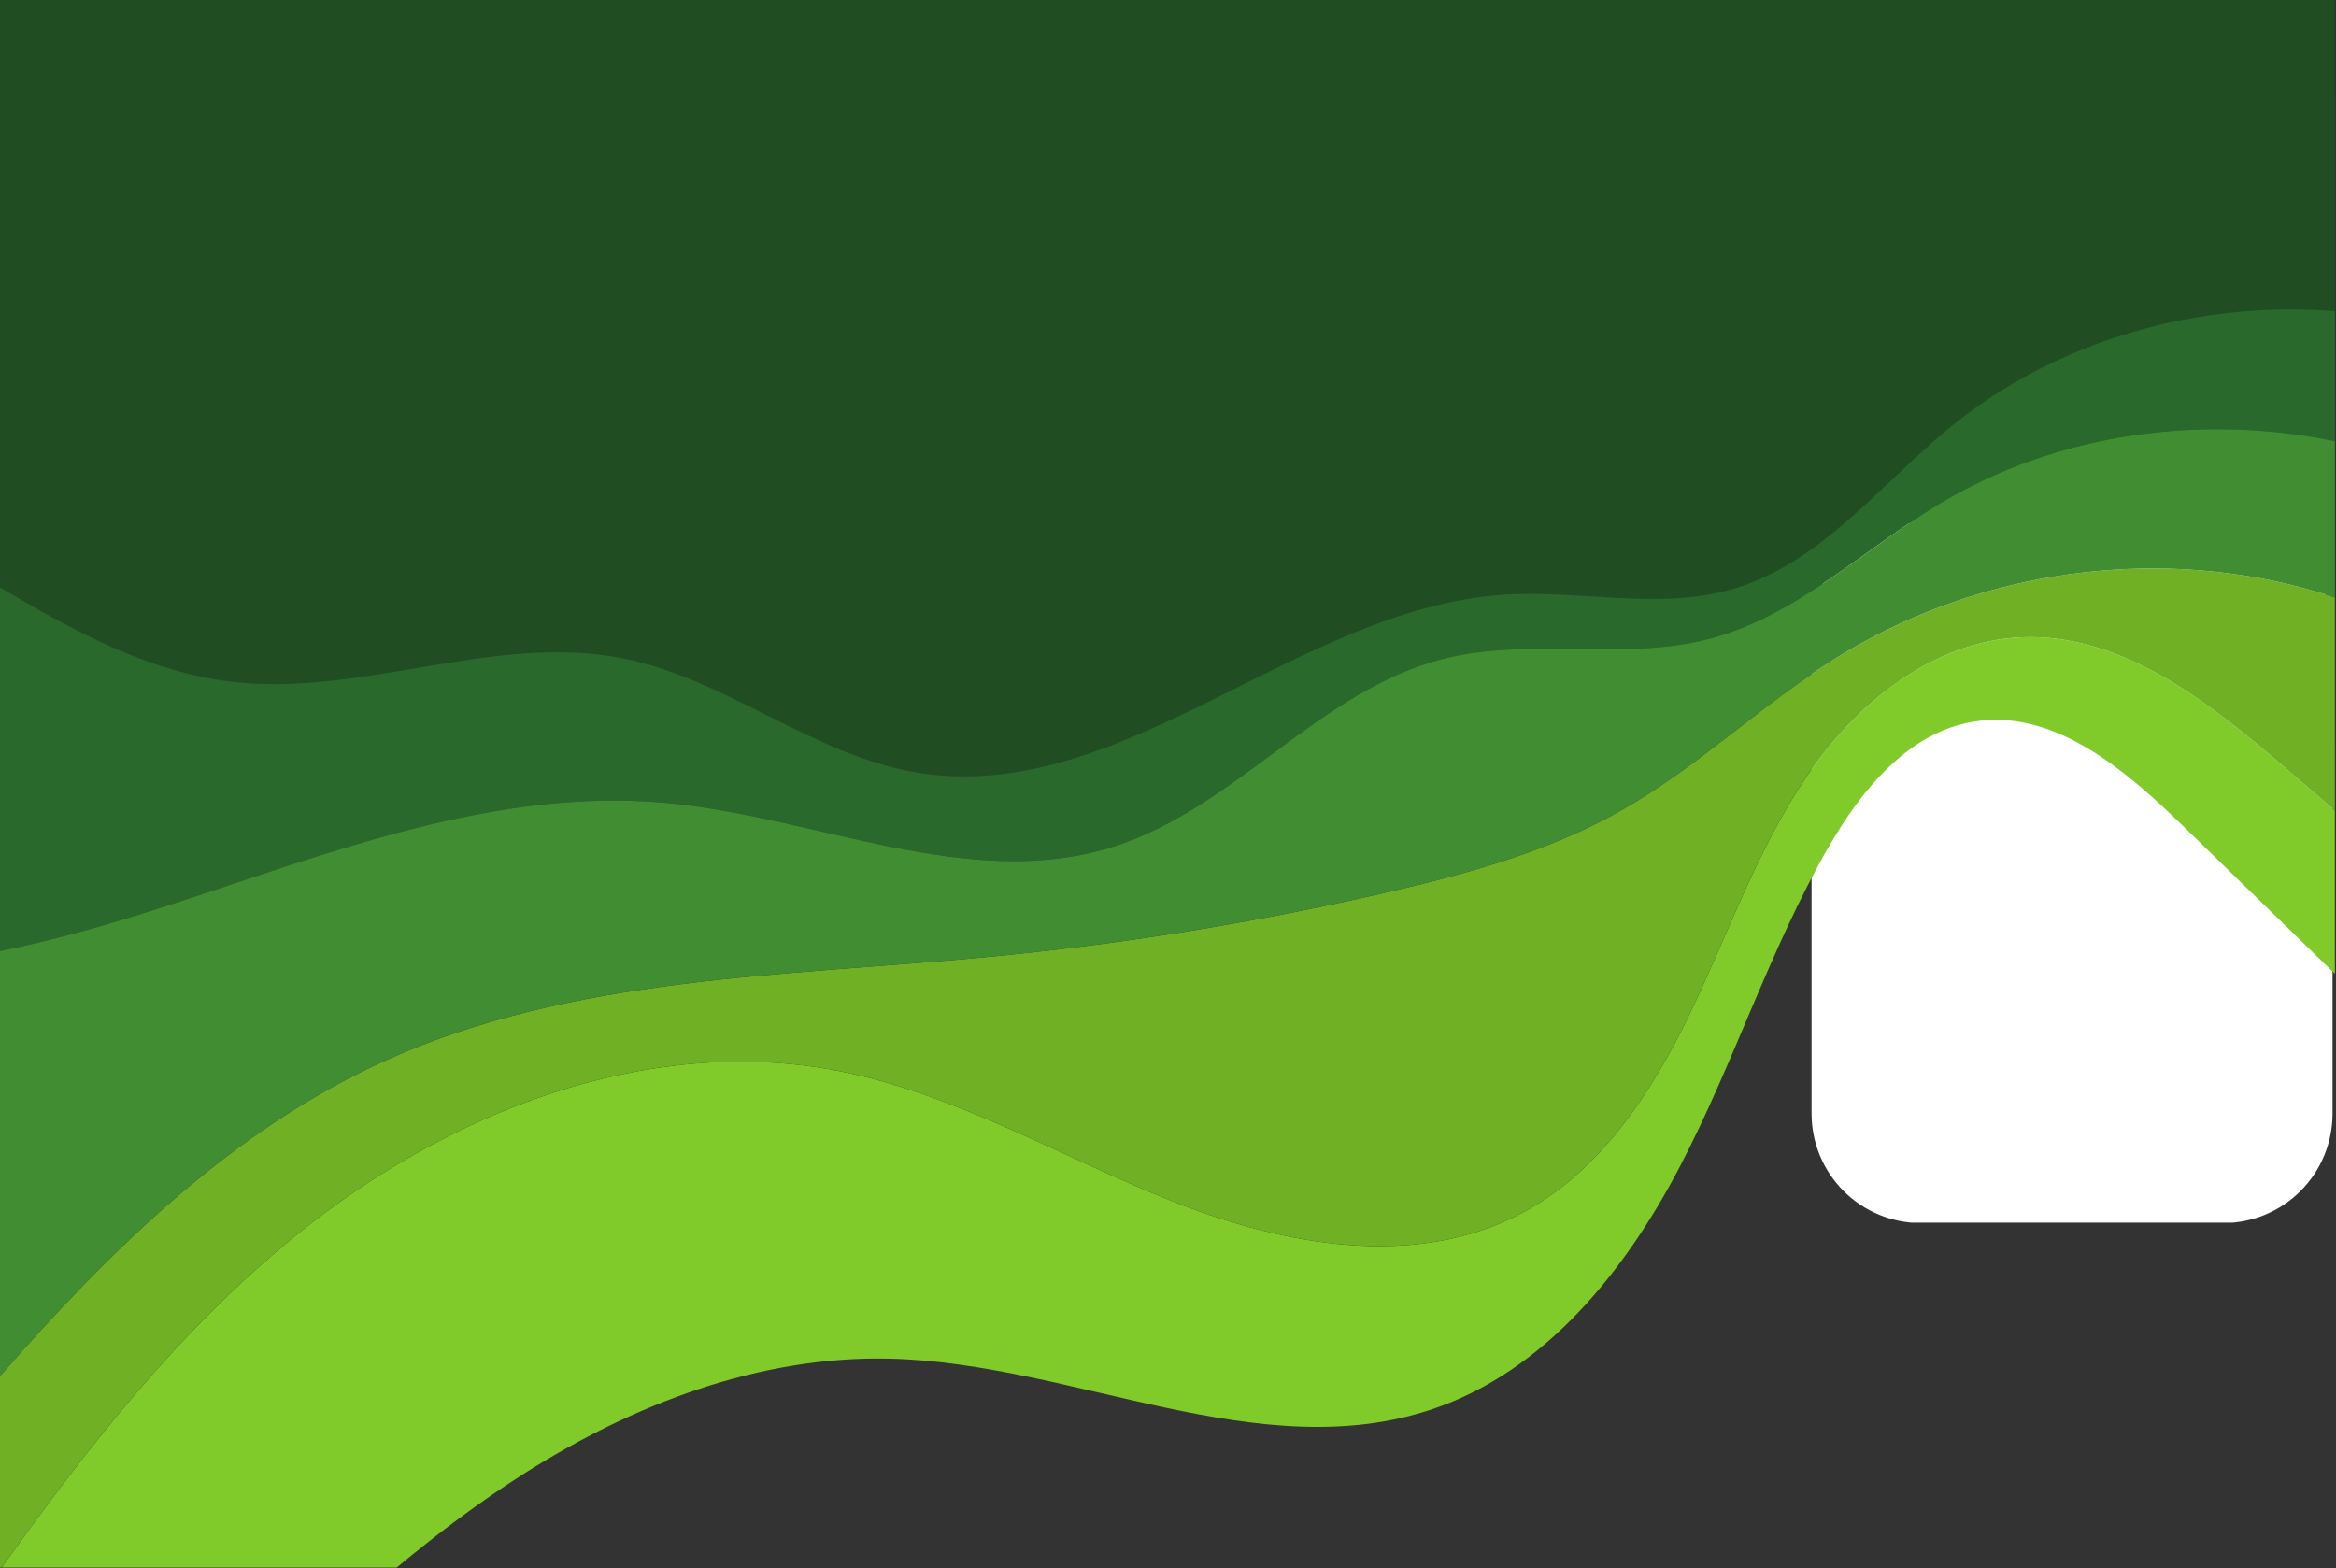 <svg xmlns="http://www.w3.org/2000/svg" xmlns:xlink="http://www.w3.org/1999/xlink" width="1366" zoomAndPan="magnify" viewBox="0 0 1024.5 687.75" height="917" preserveAspectRatio="xMidYMid meet" version="1.2"><rect x="0" y="0" width="1024.5" height="687.75" fill="#333333" stroke="none"/><defs><clipPath id="c2c818b5ce"><path d="M 0 0.043 L 1024 0.043 L 1024 326.102 L 0 326.102 Z M 0 0.043 "/></clipPath><clipPath id="eecffe60eb"><path d="M 794.5 229.176 L 1022.98 229.176 L 1022.98 537 L 794.5 537 Z M 794.5 229.176 "/></clipPath><clipPath id="145f642fd2"><path d="M 842.477 229.176 L 975.004 229.176 C 987.727 229.176 999.93 234.23 1008.93 243.227 C 1017.926 252.227 1022.98 264.43 1022.98 277.152 L 1022.98 488.398 C 1022.98 501.125 1017.926 513.328 1008.93 522.324 C 999.93 531.32 987.727 536.375 975.004 536.375 L 842.477 536.375 C 829.754 536.375 817.551 531.32 808.551 522.324 C 799.555 513.328 794.5 501.125 794.5 488.398 L 794.5 277.152 C 794.5 264.43 799.555 252.227 808.551 243.227 C 817.551 234.23 829.754 229.176 842.477 229.176 Z M 842.477 229.176 "/></clipPath><clipPath id="90c196fea9"><path d="M 0 279 L 1024 279 L 1024 687.457 L 0 687.457 Z M 0 279 "/></clipPath><clipPath id="518a6f4e13"><path d="M 0 2.629 L 1024 2.629 L 1024 341 L 0 341 Z M 0 2.629 "/></clipPath><clipPath id="b832a300a9"><path d="M 0 249 L 1024 249 L 1024 687.457 L 0 687.457 Z M 0 249 "/></clipPath><clipPath id="2edab95e0c"><path d="M 0 135 L 1024 135 L 1024 418 L 0 418 Z M 0 135 "/></clipPath><clipPath id="5bd527887d"><path d="M 0 188 L 1024 188 L 1024 605 L 0 605 Z M 0 188 "/></clipPath></defs><g id="931479512d"><g clip-rule="nonzero" clip-path="url(#c2c818b5ce)"><path style=" stroke:none;fill-rule:nonzero;fill:#214d22;fill-opacity:1;" d="M -1.02 -10.316 L 1042.398 -10.316 L 1042.398 326.102 L -1.02 326.102 Z M -1.02 -10.316 "/></g><g clip-rule="nonzero" clip-path="url(#eecffe60eb)"><g clip-rule="nonzero" clip-path="url(#145f642fd2)"><path style=" stroke:none;fill-rule:nonzero;fill:#ffffff;fill-opacity:1;" d="M 794.5 229.176 L 1022.98 229.176 L 1022.98 536.195 L 794.5 536.195 Z M 794.5 229.176 "/></g></g><g clip-rule="nonzero" clip-path="url(#90c196fea9)"><path style=" stroke:none;fill-rule:nonzero;fill:#80cb2a;fill-opacity:1;" d="M 130.125 541.492 C 196.301 487.918 283.176 453.602 366.805 469.496 C 418.707 479.355 465.086 507.332 514.199 526.816 C 563.309 546.305 620.945 556.77 667.574 531.918 C 701.746 513.707 724.293 479.422 741.109 444.523 C 757.918 409.629 770.637 372.461 792.41 340.434 C 814.184 308.406 847.695 281.23 886.371 279.496 C 930.609 277.52 968.871 308.098 1002.465 336.969 C 1010.473 343.855 1018.488 350.742 1026.5 357.629 L 1026.5 429.484 C 1003.535 407.125 980.562 384.762 957.594 362.402 C 932.035 337.516 900.699 310.672 865.504 316.48 C 836.895 321.207 816.383 346.41 801.902 371.555 C 776.133 416.301 760.508 466.172 736.57 511.926 C 712.629 557.68 677.594 601.129 628.742 617.805 C 552.145 643.953 470.535 597.527 389.617 595.828 C 333.137 594.641 277.984 615.715 230.27 645.98 C 210.395 658.582 191.641 672.746 173.559 687.797 L 0.547 687.797 C 38.539 634.246 79.297 582.645 130.125 541.492 "/></g><g clip-rule="nonzero" clip-path="url(#518a6f4e13)"><path style=" stroke:none;fill-rule:nonzero;fill:#214d22;fill-opacity:1;" d="M 854.816 187.758 C 824.176 213.016 798.223 247.078 760.125 258.254 C 727.805 267.73 693.152 258.621 659.543 260.809 C 568.688 266.727 491.48 353.867 401.703 338.699 C 356.254 331.02 318.488 297.766 273.285 288.742 C 216.574 277.422 158.363 305.906 100.957 298.914 C 64.676 294.496 31.645 276.402 -0.789 257.141 L -0.789 2.629 C 52.703 30.219 98.691 72.535 129.535 124.285 C 147.477 154.391 163.711 190.348 196.762 201.957 C 233.578 214.891 276.602 191.32 312.422 206.801 C 352.5 224.125 361.016 279.578 396.695 304.746 C 432.477 329.988 482.402 316.418 520.723 295.238 C 559.043 274.062 595.805 245.469 639.434 241.871 C 679.898 238.531 723.297 257.156 759.797 239.348 C 799.137 220.156 809.473 169.277 838.098 136.152 C 871.031 98.039 924.383 87.078 971.688 69.793 C 990.629 62.875 1010.008 53.168 1026.5 40.773 L 1026.5 136.668 C 965.5 131.277 902.199 148.711 854.816 187.758 "/></g><g clip-rule="nonzero" clip-path="url(#b832a300a9)"><path style=" stroke:none;fill-rule:nonzero;fill:#6fb024;fill-opacity:1;" d="M 169.246 464.988 C 250.551 428.27 342.762 428.168 431.574 419.84 C 490.965 414.27 549.984 404.75 608.117 391.363 C 643.547 383.203 679.082 373.43 710.738 355.539 C 744.48 336.469 772.645 308.836 805.574 288.391 C 863.547 252.402 935.934 240.461 1002.383 255.918 C 1010.535 257.816 1018.582 260.125 1026.5 262.82 L 1026.5 357.629 C 1018.488 350.742 1010.473 343.855 1002.465 336.969 C 968.871 308.098 930.609 277.52 886.371 279.496 C 847.695 281.23 814.184 308.406 792.41 340.434 C 770.637 372.461 757.918 409.629 741.109 444.523 C 724.293 479.422 701.746 513.707 667.574 531.918 C 620.945 556.77 563.309 546.305 514.199 526.816 C 465.086 507.332 418.707 479.355 366.805 469.496 C 283.176 453.602 196.301 487.918 130.125 541.492 C 79.297 582.645 38.539 634.246 0.547 687.797 L -0.789 687.797 L -0.789 604.344 C 48.352 548.168 101.836 495.434 169.246 464.988 "/></g><g clip-rule="nonzero" clip-path="url(#2edab95e0c)"><path style=" stroke:none;fill-rule:nonzero;fill:#29692c;fill-opacity:1;" d="M 100.957 298.914 C 158.363 305.906 216.574 277.422 273.285 288.742 C 318.488 297.766 356.254 331.02 401.703 338.699 C 491.48 353.867 568.688 266.727 659.543 260.809 C 693.152 258.621 727.805 267.73 760.125 258.254 C 798.223 247.078 824.176 213.016 854.816 187.758 C 902.199 148.711 965.5 131.277 1026.5 136.668 L 1026.5 193.996 C 966.684 181.109 902.039 189.637 849.656 221.508 C 816.566 241.641 787.43 270.188 749.996 280.078 C 712.012 290.109 670.93 279.297 632.859 288.953 C 579.008 302.617 541.812 354.047 488.941 371.105 C 425.203 391.672 357.855 357.867 291.141 352.031 C 217.516 345.586 145.879 373.508 75.617 396.445 C 50.797 404.547 25.113 412.059 -0.789 417.273 L -0.789 257.141 C 31.645 276.402 64.676 294.496 100.957 298.914 "/></g><g clip-rule="nonzero" clip-path="url(#5bd527887d)"><path style=" stroke:none;fill-rule:nonzero;fill:#418d31;fill-opacity:1;" d="M 291.141 352.031 C 357.855 357.867 425.203 391.672 488.941 371.105 C 541.812 354.047 579.008 302.617 632.859 288.953 C 670.93 279.297 712.012 290.109 749.996 280.078 C 787.43 270.188 816.566 241.641 849.656 221.508 C 902.039 189.637 966.684 181.109 1026.5 193.996 L 1026.5 262.82 C 1018.582 260.125 1010.535 257.816 1002.383 255.918 C 935.934 240.461 863.547 252.402 805.574 288.391 C 772.645 308.836 744.48 336.469 710.738 355.539 C 679.082 373.43 643.547 383.203 608.117 391.363 C 549.984 404.75 490.965 414.27 431.574 419.84 C 342.762 428.168 250.551 428.27 169.246 464.988 C 101.836 495.434 48.352 548.168 -0.789 604.344 L -0.789 417.273 C 25.113 412.059 50.797 404.547 75.617 396.445 C 145.879 373.508 217.516 345.586 291.141 352.031 "/></g></g></svg>